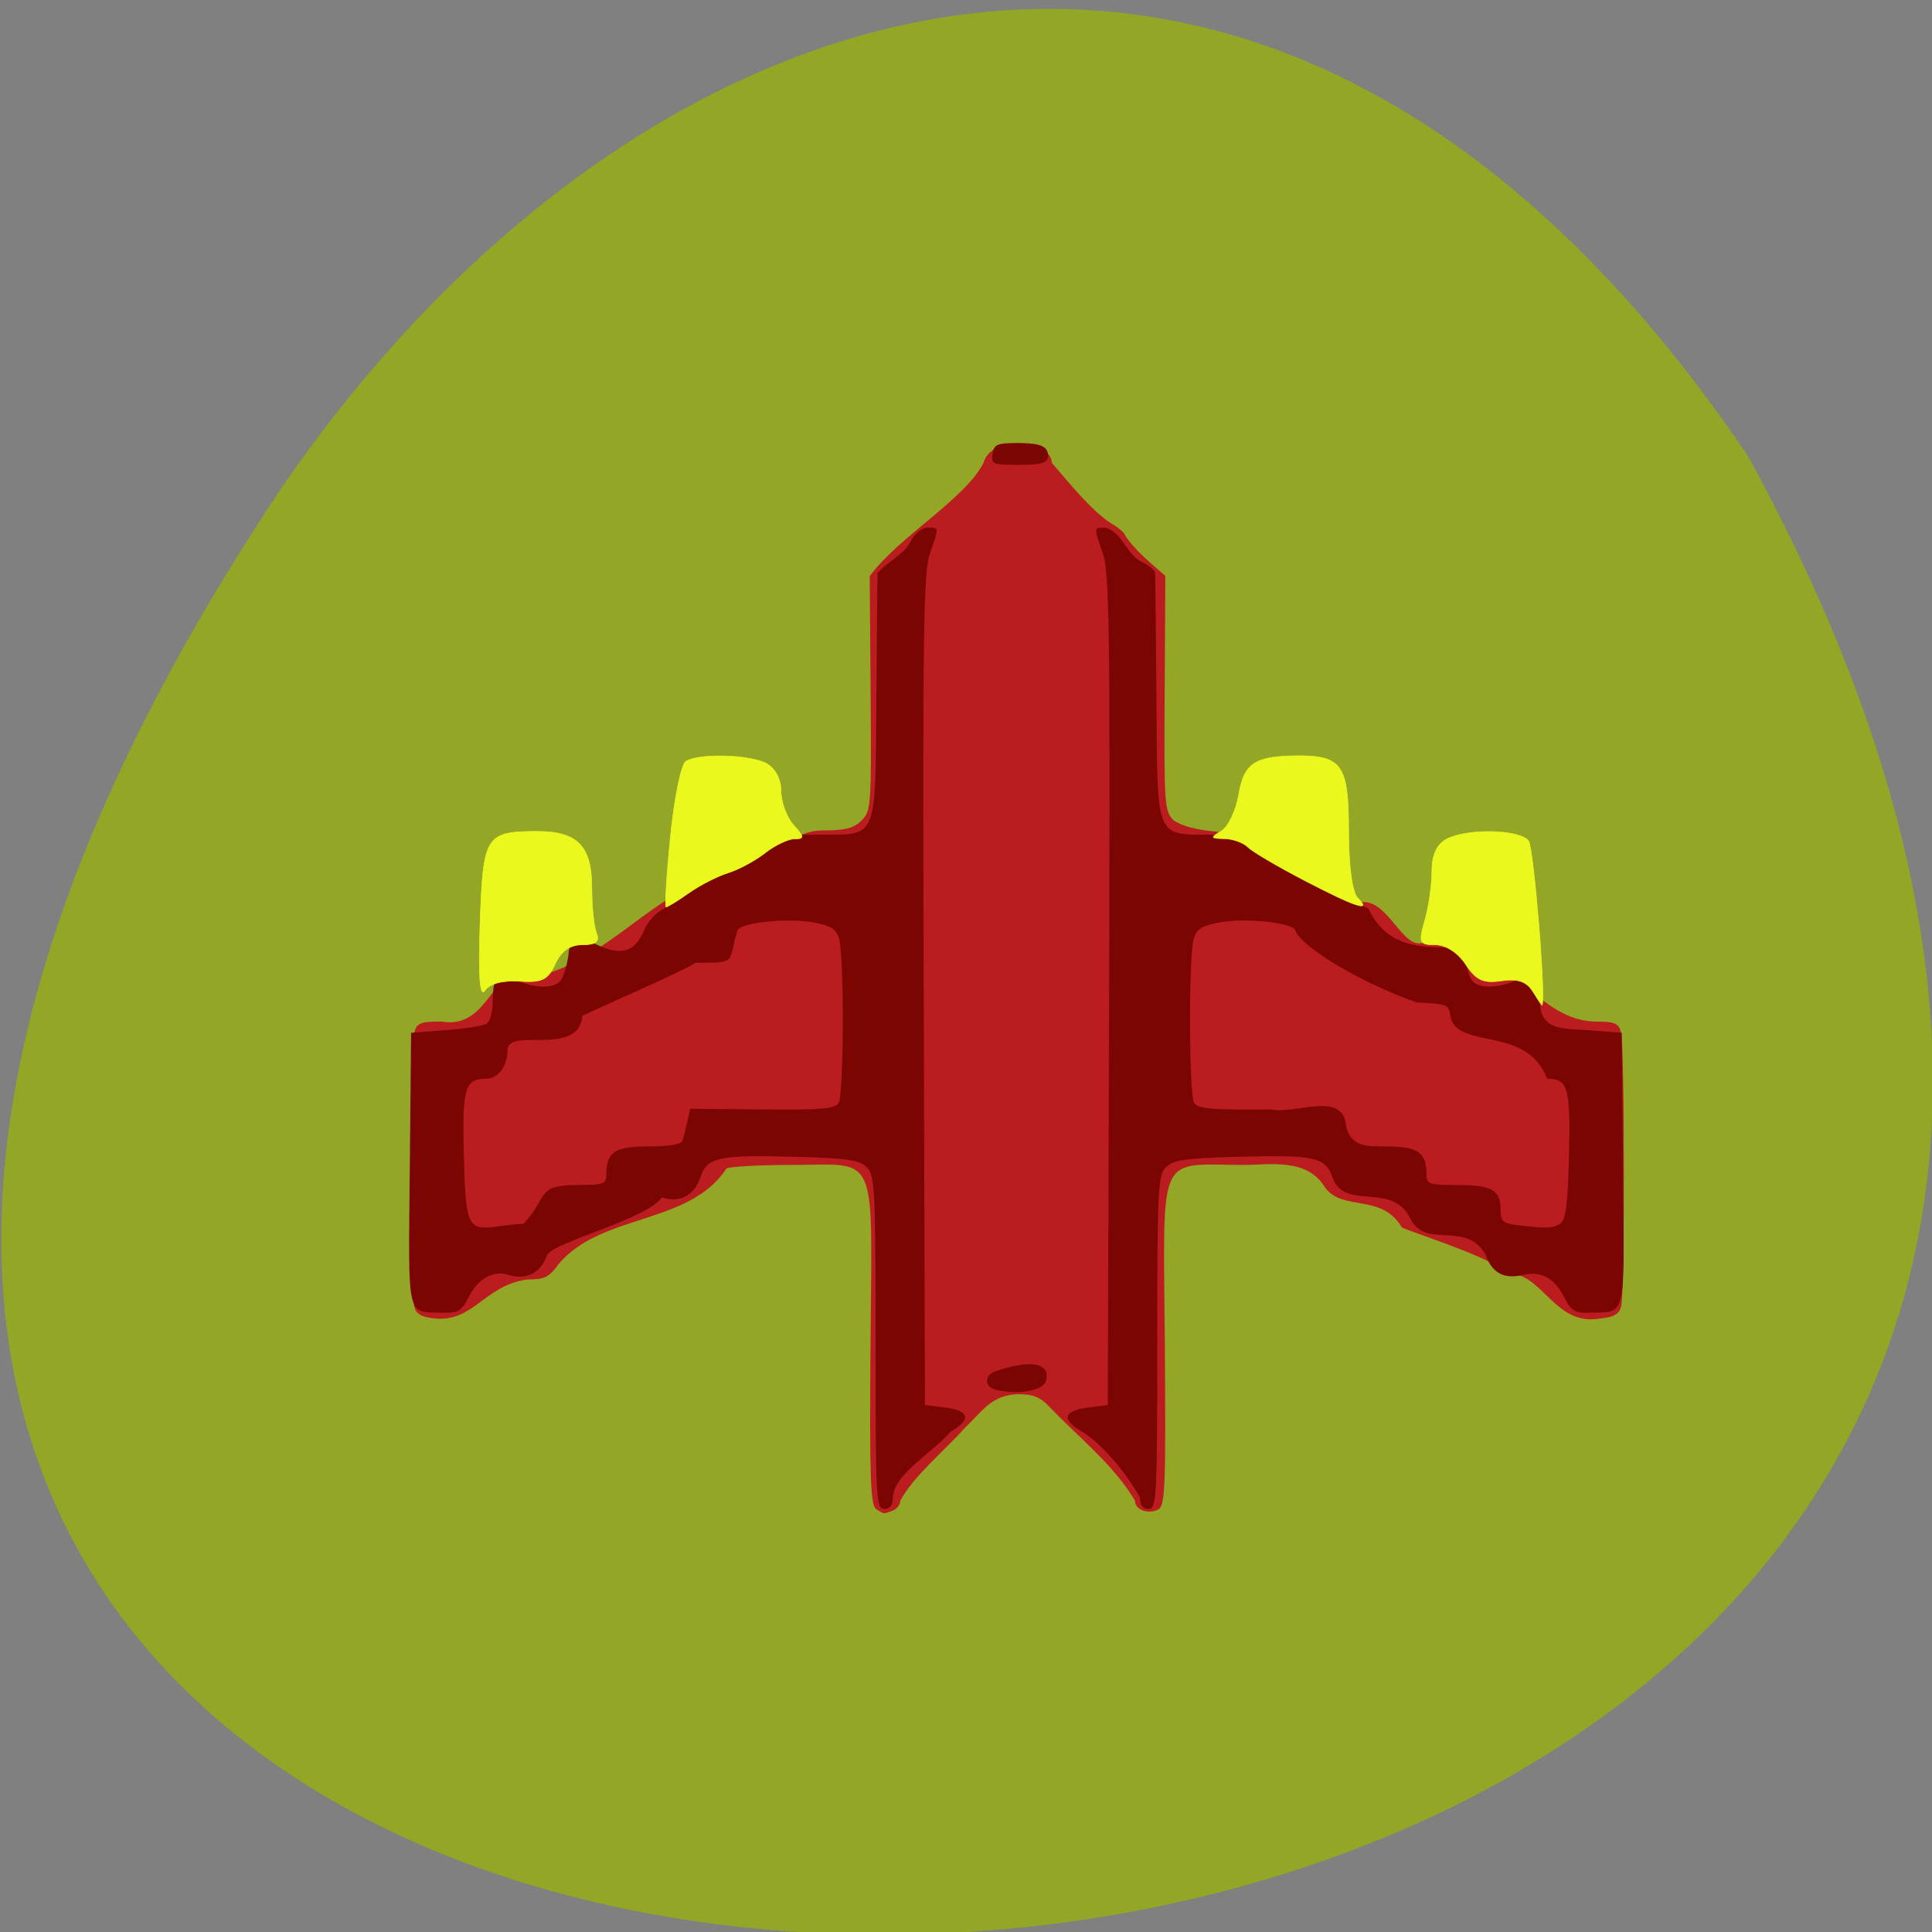 <svg xmlns="http://www.w3.org/2000/svg" viewBox="0 0 256 256"><rect x="0" y="0" width="256" height="256" fill="#808080" stroke="none"/><g fill="#93a625" color="#000"><path d="m -429.05 1690.33 c 145.2 -221.6 -385.23 -232.05 -202.66 -3.617 48.21 58.77 136.23 85.82 202.66 3.617 z" transform="matrix(0.959 0 0 -1.148 643.11 2000.99)"/></g><g transform="matrix(0.648 0 0 0.633 41.576 46.694)"><path d="m 115.02 242.14 c -1.191 -0.754 -1.381 -6.341 -1.173 -34.408 0.304 -41.12 1.784 -37.669 -16.16 -37.646 -6.737 0.008 -12.722 0.346 -13.298 0.75 -7.613 11.894 -25.503 9.303 -34.32 19.985 -1.955 2.799 -2.859 3.25 -6.511 3.25 -8.683 1.313 -10.843 8.845 -18.653 8.168 -2.864 -0.273 -3.928 -0.886 -4.365 -2.515 -0.769 -2.865 -0.746 -54.53 0.025 -57.4 0.522 -1.949 1.265 -2.25 5.552 -2.25 9.83 1.827 10.423 -12.314 16.977 -8.915 17.389 -2.867 25.16 -18.818 44.47 -23.529 6.786 -2.731 10.885 -7.544 16.29 -7.556 4.807 0 6.517 -0.432 8.141 -2.056 1.973 -1.973 2.048 -3.04 1.872 -26.612 l -0.183 -24.556 c 5.645 -8.02 19.587 -16.202 23.255 -23.708 1.683 -6.05 13.786 -4.881 14 0 3.497 4.148 8.134 10.08 12.203 12.71 1.538 0.909 2.797 2.057 2.797 2.552 2.383 3.453 4.961 5.435 8.189 8.386 l -0.135 24.601 c -0.129 23.525 -0.046 24.69 1.905 26.642 5.947 3.551 13.227 0.965 17.251 5.474 4.397 2.884 19.866 11.448 21.293 11.567 5.234 -0.392 8.261 9.896 12.292 8.52 17.41 -1.376 22.18 15.927 35.02 16.48 4.287 0 5.03 0.301 5.552 2.25 0.771 2.877 0.794 54.54 0.025 57.4 -0.437 1.629 -1.501 2.242 -4.365 2.515 -9.18 1.65 -11.579 -9.377 -18.653 -9.457 -3.885 -3.611 -21.528 -9.13 -21.862 -9.682 -4.085 -7.12 -12.07 -3.222 -15.649 -8.28 -3.705 -6.298 -11.434 -4.719 -16.616 -4.735 -17.94 -0.022 -16.46 -3.475 -16.16 37.676 0.22 29.743 0.069 33.638 -1.337 34.425 -2.031 1.137 -4.758 0.104 -4.758 -1.801 -4.32 -7.543 -12.13 -13.843 -17.397 -19.565 -1.957 -2.143 -3.415 -2.75 -6.603 -2.75 -5.386 0.261 -7.08 3.432 -10.744 7 -4.467 5.098 -10.533 10.126 -13.256 15.315 0 0.809 -0.712 1.745 -1.582 2.078 -1.917 0.736 -1.621 0.764 -3.34 -0.323 z" fill="#ba1c1f"/><path d="m 114.88 207.23 c 0 -32.11 -0.143 -35.01 -1.801 -36.68 -1.488 -1.494 -3.929 -1.869 -14.03 -2.15 -16.499 -0.46 -18.597 0.003 -20.05 4.422 -1.217 3.694 -4.199 5.245 -7.853 4.084 -2.811 4.46 -22.601 9.515 -23.458 12.07 -1.229 3.728 -4.197 5.282 -7.864 4.117 -3.113 -0.989 -6.181 0.727 -8.07 4.513 -1.54 3.09 -2.194 3.5 -5.44 3.406 -7.435 -0.215 -6.981 1.823 -6.682 -29.971 l 0.268 -28.611 l 7.091 -0.554 c 3.9 -0.305 7.651 -0.901 8.336 -1.325 0.685 -0.424 1.252 -2.451 1.261 -4.505 0.023 -5.602 1.034 -6.651 4.61 -4.783 3.584 1.872 7.907 2.01 9.256 0.29 0.547 -0.696 1.265 -3.03 1.596 -5.185 0.375 -5.191 2.076 -4.227 5.497 -2.545 5.251 2.602 8.04 1.824 9.962 -2.774 0.837 -2.01 2.616 -3.972 4.202 -4.643 5.777 -6.1 16.626 -7.484 20.893 -12.135 2.887 -3.209 3.249 -3.32 10.823 -3.324 11.963 -0.005 11.415 1.344 11.624 -28.627 0.096 -13.753 0.209 -25.502 0.253 -26.11 1.952 -2.476 5.092 -3.58 6.623 -6.443 0.957 -1.854 2.384 -3.079 3.585 -3.079 2.39 0 2.374 -0.178 0.474 5.428 -1.316 3.883 -1.486 16.186 -1.263 91.36 l 0.258 86.87 l 3.963 0.506 c 5.196 0.663 5.633 2.509 1.214 5.12 -2.984 3.826 -11.598 8.808 -11.744 13.72 0 1.62 -0.579 2.41 -1.768 2.41 -1.65 0 -1.768 -2.335 -1.768 -34.871 z m -71.99 -24.818 c 5.084 -5.476 2.48 -8.06 10.559 -8.106 5.759 0 6.365 -0.199 6.365 -2.09 0 -4.841 1.677 -6 8.656 -6 4.37 0 6.694 -0.423 6.953 -1.265 0.639 -2.309 1.041 -4.263 1.555 -6.622 l 14.694 0.149 c 12.08 0.123 14.865 -0.121 15.652 -1.369 1.085 -1.718 1.161 -30.533 0.091 -34.379 -0.548 -1.97 -1.644 -2.693 -5.128 -3.383 -5.295 -1.049 -15.172 0.003 -15.675 1.669 -0.197 0.651 -0.632 2.436 -0.967 3.967 -0.593 2.712 -0.789 2.783 -7.662 2.783 -0.371 0.847 -23.03 10.907 -23.06 11.13 -0.728 8.729 -15.234 2.253 -15.312 7.15 0 3.41 -1.927 6 -4.459 6 -4.283 0 -4.822 1.953 -4.464 16.177 0.372 14.771 0.785 15.651 6.901 14.732 1.945 -0.292 4.332 -0.536 5.305 -0.543 z m 126.05 57.28 c -2.614 -4.838 -7.516 -11.02 -11.744 -13.72 -4.419 -2.611 -3.982 -4.456 1.214 -5.12 l 3.963 -0.506 l 0.258 -86.87 c 0.223 -75.17 0.053 -87.47 -1.263 -91.36 -1.901 -5.606 -1.916 -5.428 0.474 -5.428 3.753 1.122 4.216 5.623 7.652 7.289 1.363 0.622 2.513 1.626 2.556 2.233 0.043 0.606 0.157 12.355 0.253 26.11 0.209 29.97 -0.339 28.621 11.624 28.627 7.574 0.003 7.936 0.115 10.823 3.324 4.251 4.496 10.396 3.984 14.606 7.744 1.945 1.774 4.774 3.75 6.287 4.391 5.606 12.322 18.721 5.597 19.661 9.962 0.331 2.156 1.049 4.489 1.596 5.185 1.35 1.718 5.672 1.582 9.256 -0.29 3.576 -1.867 4.586 -0.819 4.61 4.783 -0.086 6.101 5.56 5.503 9.596 5.83 l 7.091 0.554 l 0.268 28.611 c 0.298 31.794 0.753 29.756 -6.682 29.971 -3.246 0.094 -3.9 -0.316 -5.44 -3.406 -1.934 -3.881 -4.756 -5.396 -8.364 -4.489 -3.817 0.959 -6.347 -0.438 -7.583 -4.189 -4.02 -7.342 -12.142 -1.104 -15.375 -7.512 -3.722 -7.985 -13.447 -1.637 -15.92 -8.596 -1.456 -4.419 -3.554 -4.882 -20.05 -4.422 -10.1 0.281 -12.537 0.656 -14.03 2.15 -1.659 1.666 -1.801 4.575 -1.801 36.68 0 32.536 -0.118 34.871 -1.768 34.871 -1.189 0 -1.768 -0.79 -1.768 -2.41 z m 85.88 -57.27 c 1.191 -0.752 1.587 -3.793 1.849 -14.202 0.359 -14.225 -0.18 -16.177 -4.464 -16.177 -4.195 -11.383 -18.673 -5.909 -19.77 -13.154 -0.327 -2.367 -0.771 -2.548 -6.917 -2.818 -12.505 -4.529 -23.908 -12.02 -24.776 -15.06 -0.504 -1.666 -10.38 -2.717 -15.675 -1.669 -3.484 0.69 -4.58 1.413 -5.128 3.383 -1.07 3.846 -0.994 32.662 0.091 34.379 0.788 1.247 3.576 1.491 15.652 1.369 4.972 1.067 13.94 -3.613 15.277 2.53 0.573 5.358 4.354 5.195 7.925 5.208 6.978 0 8.656 1.164 8.656 6 0 1.891 0.606 2.09 6.365 2.09 7.04 0 8.79 1.033 8.79 5.198 0 2.366 0.478 2.829 3.284 3.177 6.01 0.746 7.313 0.708 8.841 -0.257 z m -115.44 34.694 c -2.204 -0.577 -2.31 -2.925 -0.17 -3.748 3.97 -1.526 11.797 -3.271 10.526 1.906 -0.492 2.01 -5.649 3.074 -10.356 1.842 z m -0.575 -195.86 c 0.28 -1.976 0.924 -2.277 4.87 -2.277 3.946 0 6.178 0.301 6.458 2.277 0.299 2.108 -1.651 2.277 -6.458 2.277 -4.807 0 -5.168 -0.169 -4.87 -2.277 z" fill="#7a0502"/></g><g fill="#eaf81d" stroke="#eaf81d" stroke-width="0.076"><path d="m 63.61 122.37 c 0.39 -11.626 0.731 -12.184 7.469 -12.209 5.439 -0.02 7.342 1.923 7.342 7.495 0 2.397 0.274 5.073 0.609 5.945 0.453 1.18 -0.02 1.586 -1.845 1.586 -1.652 0 -2.831 0.829 -3.61 2.539 -0.962 2.11 -1.761 2.498 -4.736 2.298 -2.238 -0.151 -3.953 0.307 -4.578 1.222 -0.684 1 -0.889 -1.799 -0.652 -8.876 z"/><path d="m 88.83 110.9 c 0.512 -5.102 1.426 -9.607 2.031 -10.01 1.634 -1.094 8.467 -0.921 10.693 0.271 1.165 0.623 1.94 2.094 1.94 3.681 0 1.454 0.747 3.469 1.66 4.477 1.431 1.582 1.45 1.834 0.135 1.834 -0.838 0 -2.601 0.84 -3.916 1.868 -1.315 1.027 -3.52 2.215 -4.898 2.639 -1.379 0.424 -3.705 1.614 -5.169 2.645 -1.464 1.031 -2.829 1.874 -3.034 1.874 -0.205 0 0.047 -4.174 0.558 -9.276 z"/><path d="m 172.82 116.65 c -3.511 -1.824 -6.873 -3.806 -7.471 -4.405 -0.598 -0.598 -2.01 -1.101 -3.143 -1.118 -1.808 -0.027 -1.855 -0.148 -0.389 -1 0.917 -0.535 1.964 -2.733 2.328 -4.885 0.698 -4.132 2.143 -5.07 7.854 -5.098 5.805 -0.028 6.703 1.291 6.703 9.849 0 4.719 0.474 8.26 1.203 8.99 1.94 1.94 -0.264 1.215 -7.085 -2.33 z"/><path d="m 203.1 131.37 c -0.829 -1.328 -1.996 -1.721 -4.163 -1.403 -2.404 0.353 -3.355 -0.084 -4.719 -2.166 -1.026 -1.566 -2.636 -2.608 -4.03 -2.608 -2.142 0 -2.249 -0.252 -1.389 -3.252 0.513 -1.789 0.933 -4.706 0.933 -6.483 0 -2.167 0.638 -3.572 1.94 -4.268 2.69 -1.439 9.635 -1.302 10.862 0.215 0.701 0.867 2.396 21.81 1.764 21.81 -0.025 0 -0.564 -0.83 -1.197 -1.845 z"/></g></svg>